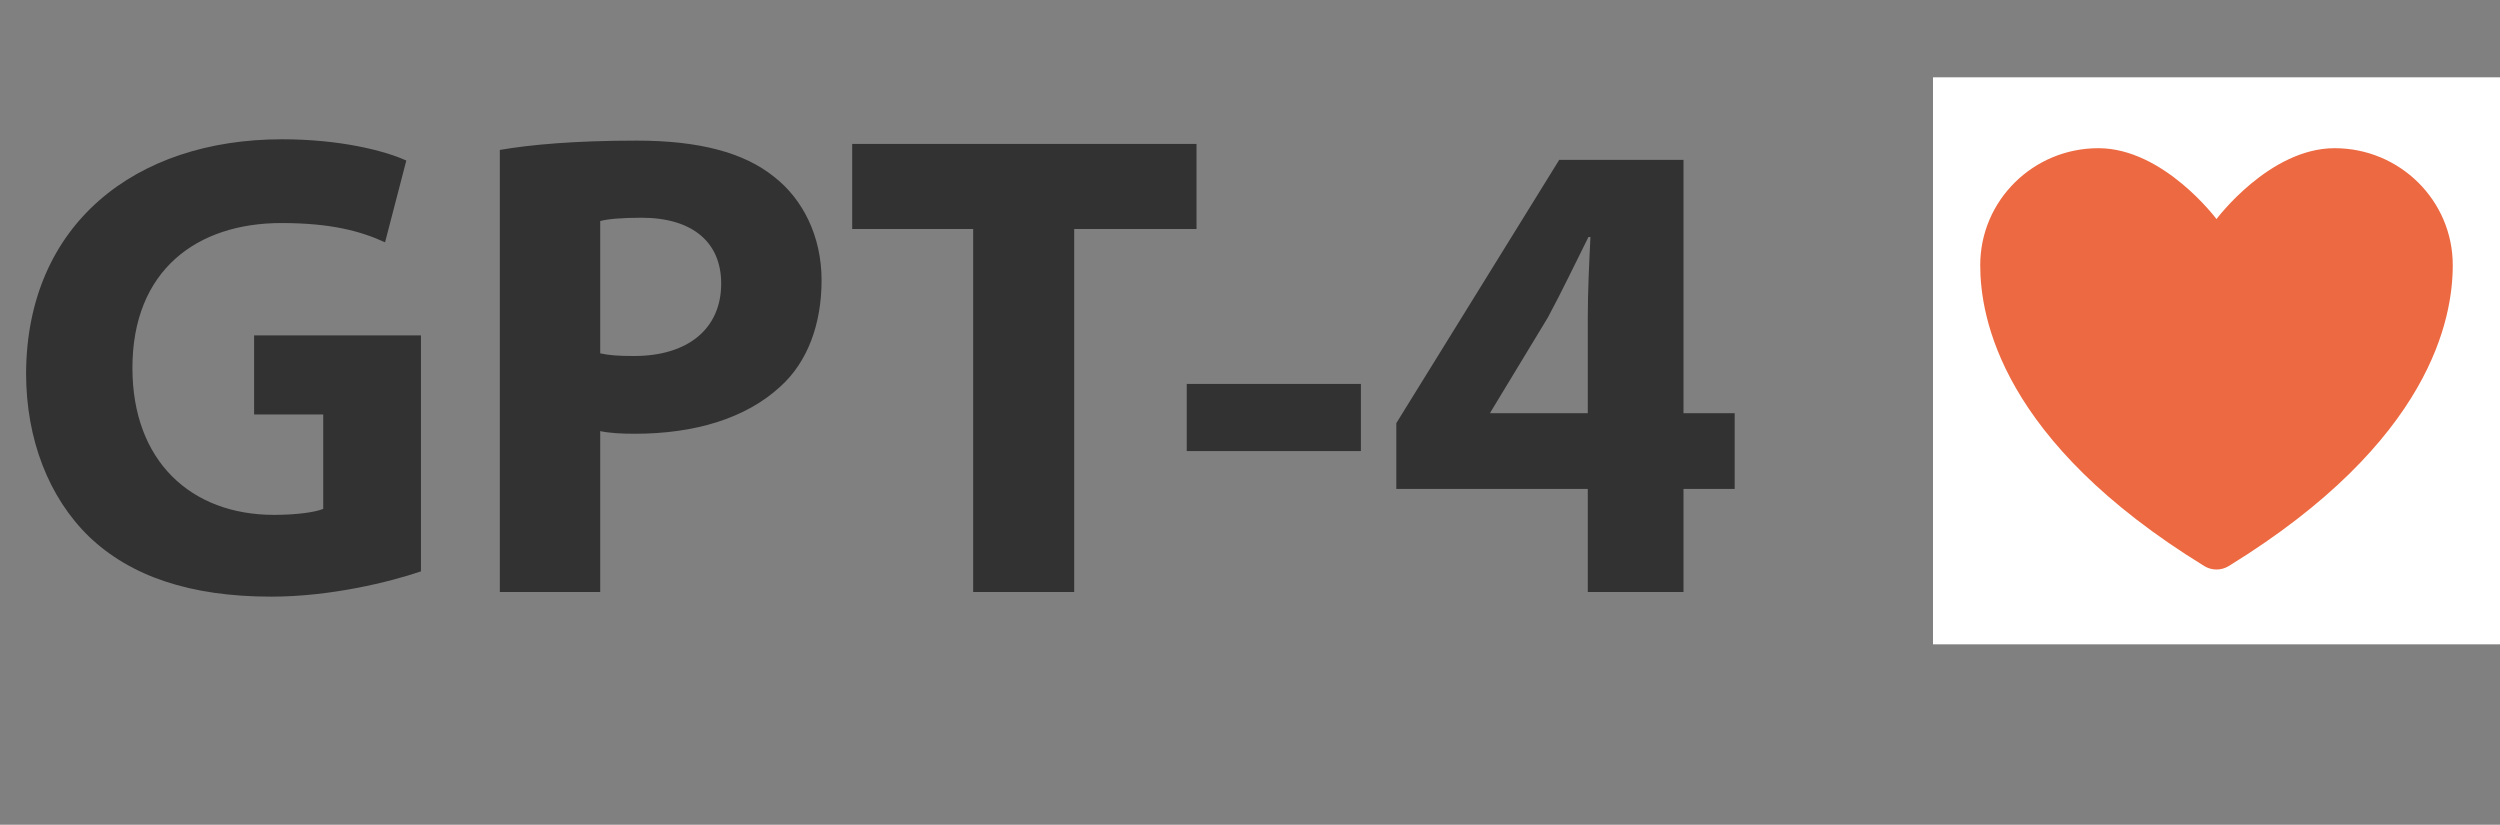 <svg width="97" height="32" viewBox="0 0 97 32" fill="none" xmlns="http://www.w3.org/2000/svg">
<rect x="0" y="0" width="97" height="32" fill="#808080" stroke="none"/>
<path d="M16.333 13.013V22.169C15.12 22.582 12.825 23.15 10.529 23.15C7.357 23.15 5.061 22.35 3.462 20.828C1.889 19.306 1.012 17.037 1.012 14.483C1.037 8.706 5.242 5.404 10.942 5.404C13.186 5.404 14.914 5.843 15.765 6.229L14.94 9.402C13.986 8.963 12.825 8.654 10.916 8.654C7.64 8.654 5.138 10.485 5.138 14.277C5.138 17.888 7.408 19.977 10.632 19.977C11.509 19.977 12.232 19.874 12.541 19.745V16.082H9.859V13.013H16.333ZM19.393 22.969V5.817C20.605 5.61 22.307 5.456 24.706 5.456C27.131 5.456 28.859 5.92 30.02 6.848C31.154 7.725 31.877 9.17 31.877 10.872C31.877 12.575 31.335 14.045 30.277 14.999C28.936 16.237 26.95 16.83 24.629 16.83C24.113 16.83 23.649 16.805 23.288 16.727V22.969H19.393ZM23.288 8.577V13.709C23.623 13.787 24.01 13.813 24.603 13.813C26.692 13.813 27.982 12.755 27.982 11.001C27.982 9.402 26.873 8.448 24.887 8.448C24.113 8.448 23.571 8.499 23.288 8.577ZM37.759 22.969V8.886H33.065V5.585H46.425V8.886H41.679V22.969H37.759ZM46.046 14.896H52.803V17.501H46.046V14.896ZM65.32 22.969H61.606V18.971H54.177V16.418L60.497 6.204H65.32V16.031H67.306V18.971H65.32V22.969ZM57.814 16.031H61.606V12.317C61.606 11.311 61.657 10.279 61.709 9.196H61.632C61.09 10.279 60.626 11.259 60.058 12.317L57.84 15.979L57.814 16.031Z" fill="#323232"/>
<rect width="22" height="22" transform="translate(75 3)" fill="white"/>
<path d="M81.417 5.75C78.886 5.75 76.833 7.781 76.833 10.287C76.833 12.311 77.635 17.112 85.531 21.966C85.672 22.052 85.834 22.097 86 22.097C86.165 22.097 86.328 22.052 86.469 21.966C94.365 17.112 95.167 12.311 95.167 10.287C95.167 7.781 93.114 5.75 90.583 5.75C88.052 5.75 86 8.5 86 8.5C86 8.5 83.948 5.75 81.417 5.75Z" fill="#EC6941"/>
</svg>
